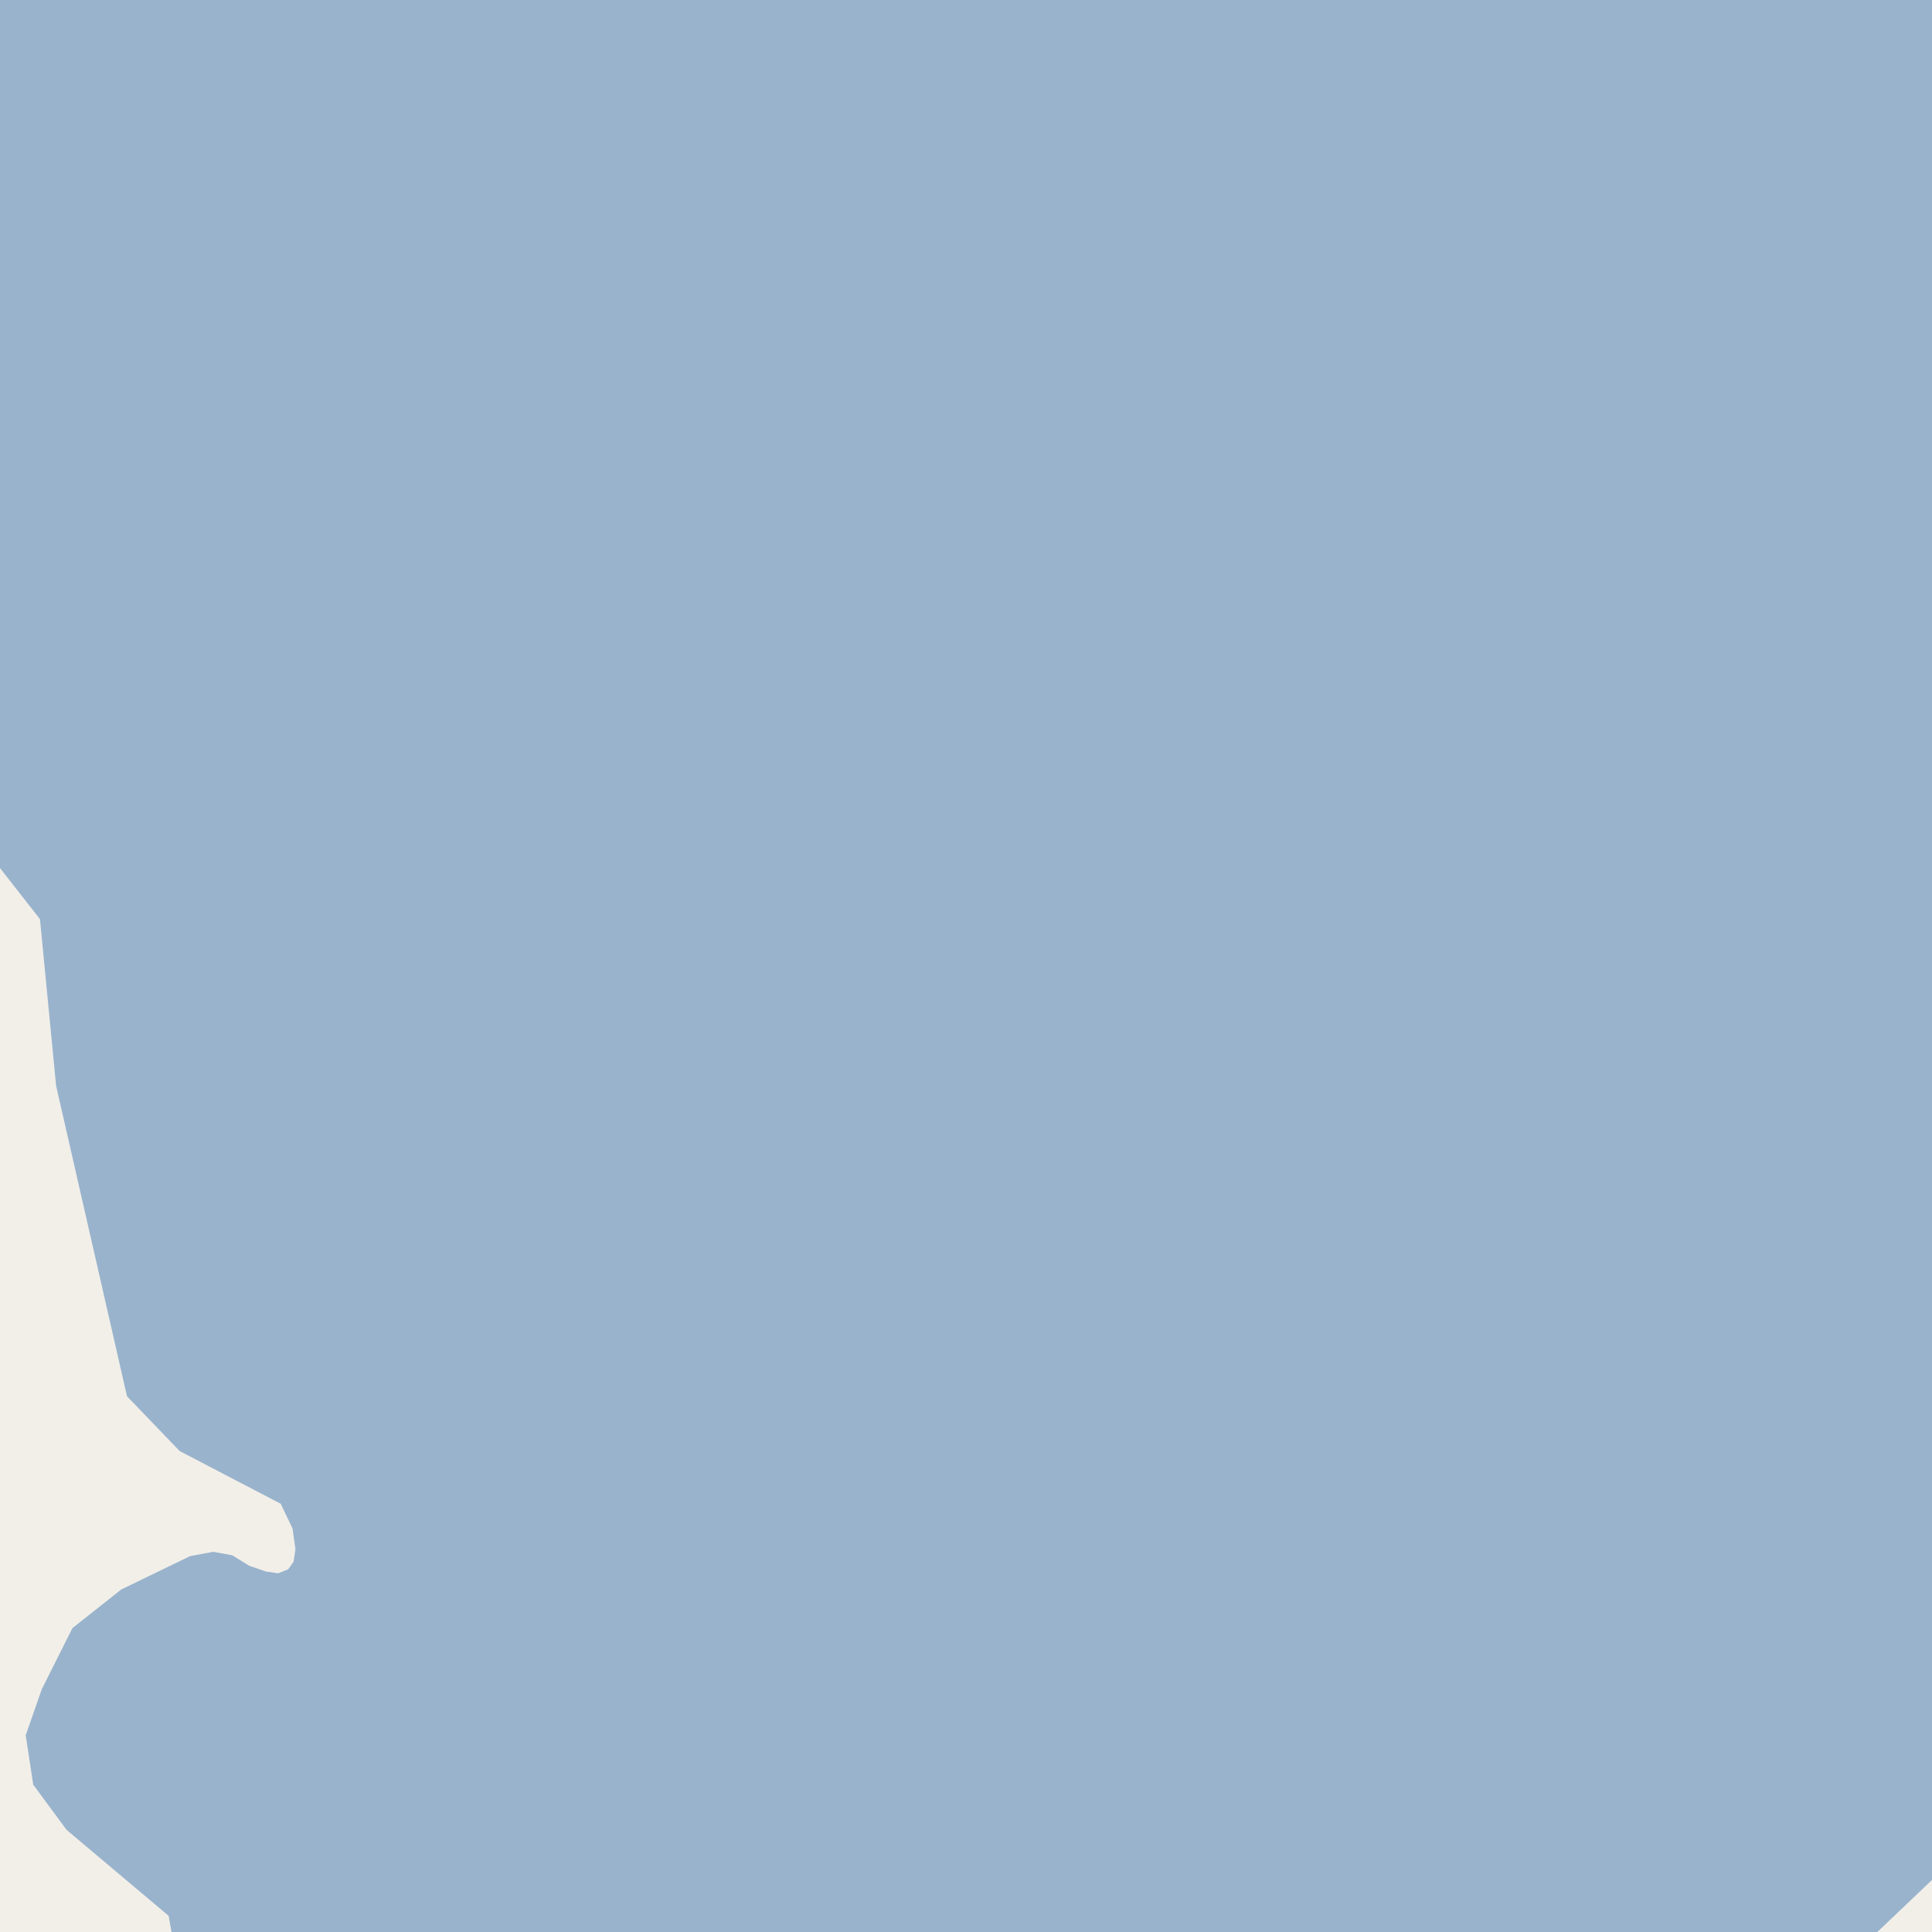 <?xml version="1.0" encoding="UTF-8"?>
<svg xmlns="http://www.w3.org/2000/svg" xmlns:xlink="http://www.w3.org/1999/xlink" width="256pt" height="256pt" viewBox="0 0 256 256" version="1.1">
<g id="surface2">
<rect x="0" y="0" width="256" height="256" style="fill:rgb(60%,70.196%,80%);fill-opacity:1;stroke:none;"/>
<path style=" stroke:none;fill-rule:evenodd;fill:rgb(94.902%,93.725%,91.373%);fill-opacity:1;" d="M -4 259 L -4 -4 L -4 109.91 L 5.297 121.793 L 7.434 143.863 L 16.828 185.012 L 23.805 192.273 L 37.191 199.25 L 38.758 202.527 L 39.148 205.266 L 38.898 206.941 L 38.188 207.934 L 36.867 208.473 L 35.195 208.223 L 33.023 207.473 L 30.781 206.086 L 28.254 205.625 L 25.195 206.191 L 16.082 210.605 L 9.602 215.73 L 5.543 223.812 L 3.406 229.934 L 4.406 236.484 L 8.82 242.465 L 22.344 253.855 L 23.27 259 L 245.609 259 L 259 246.242 L 259 -4 L 259 259 L 259 -4 L 259 259 Z M -4 259 "/>
</g>
</svg>

